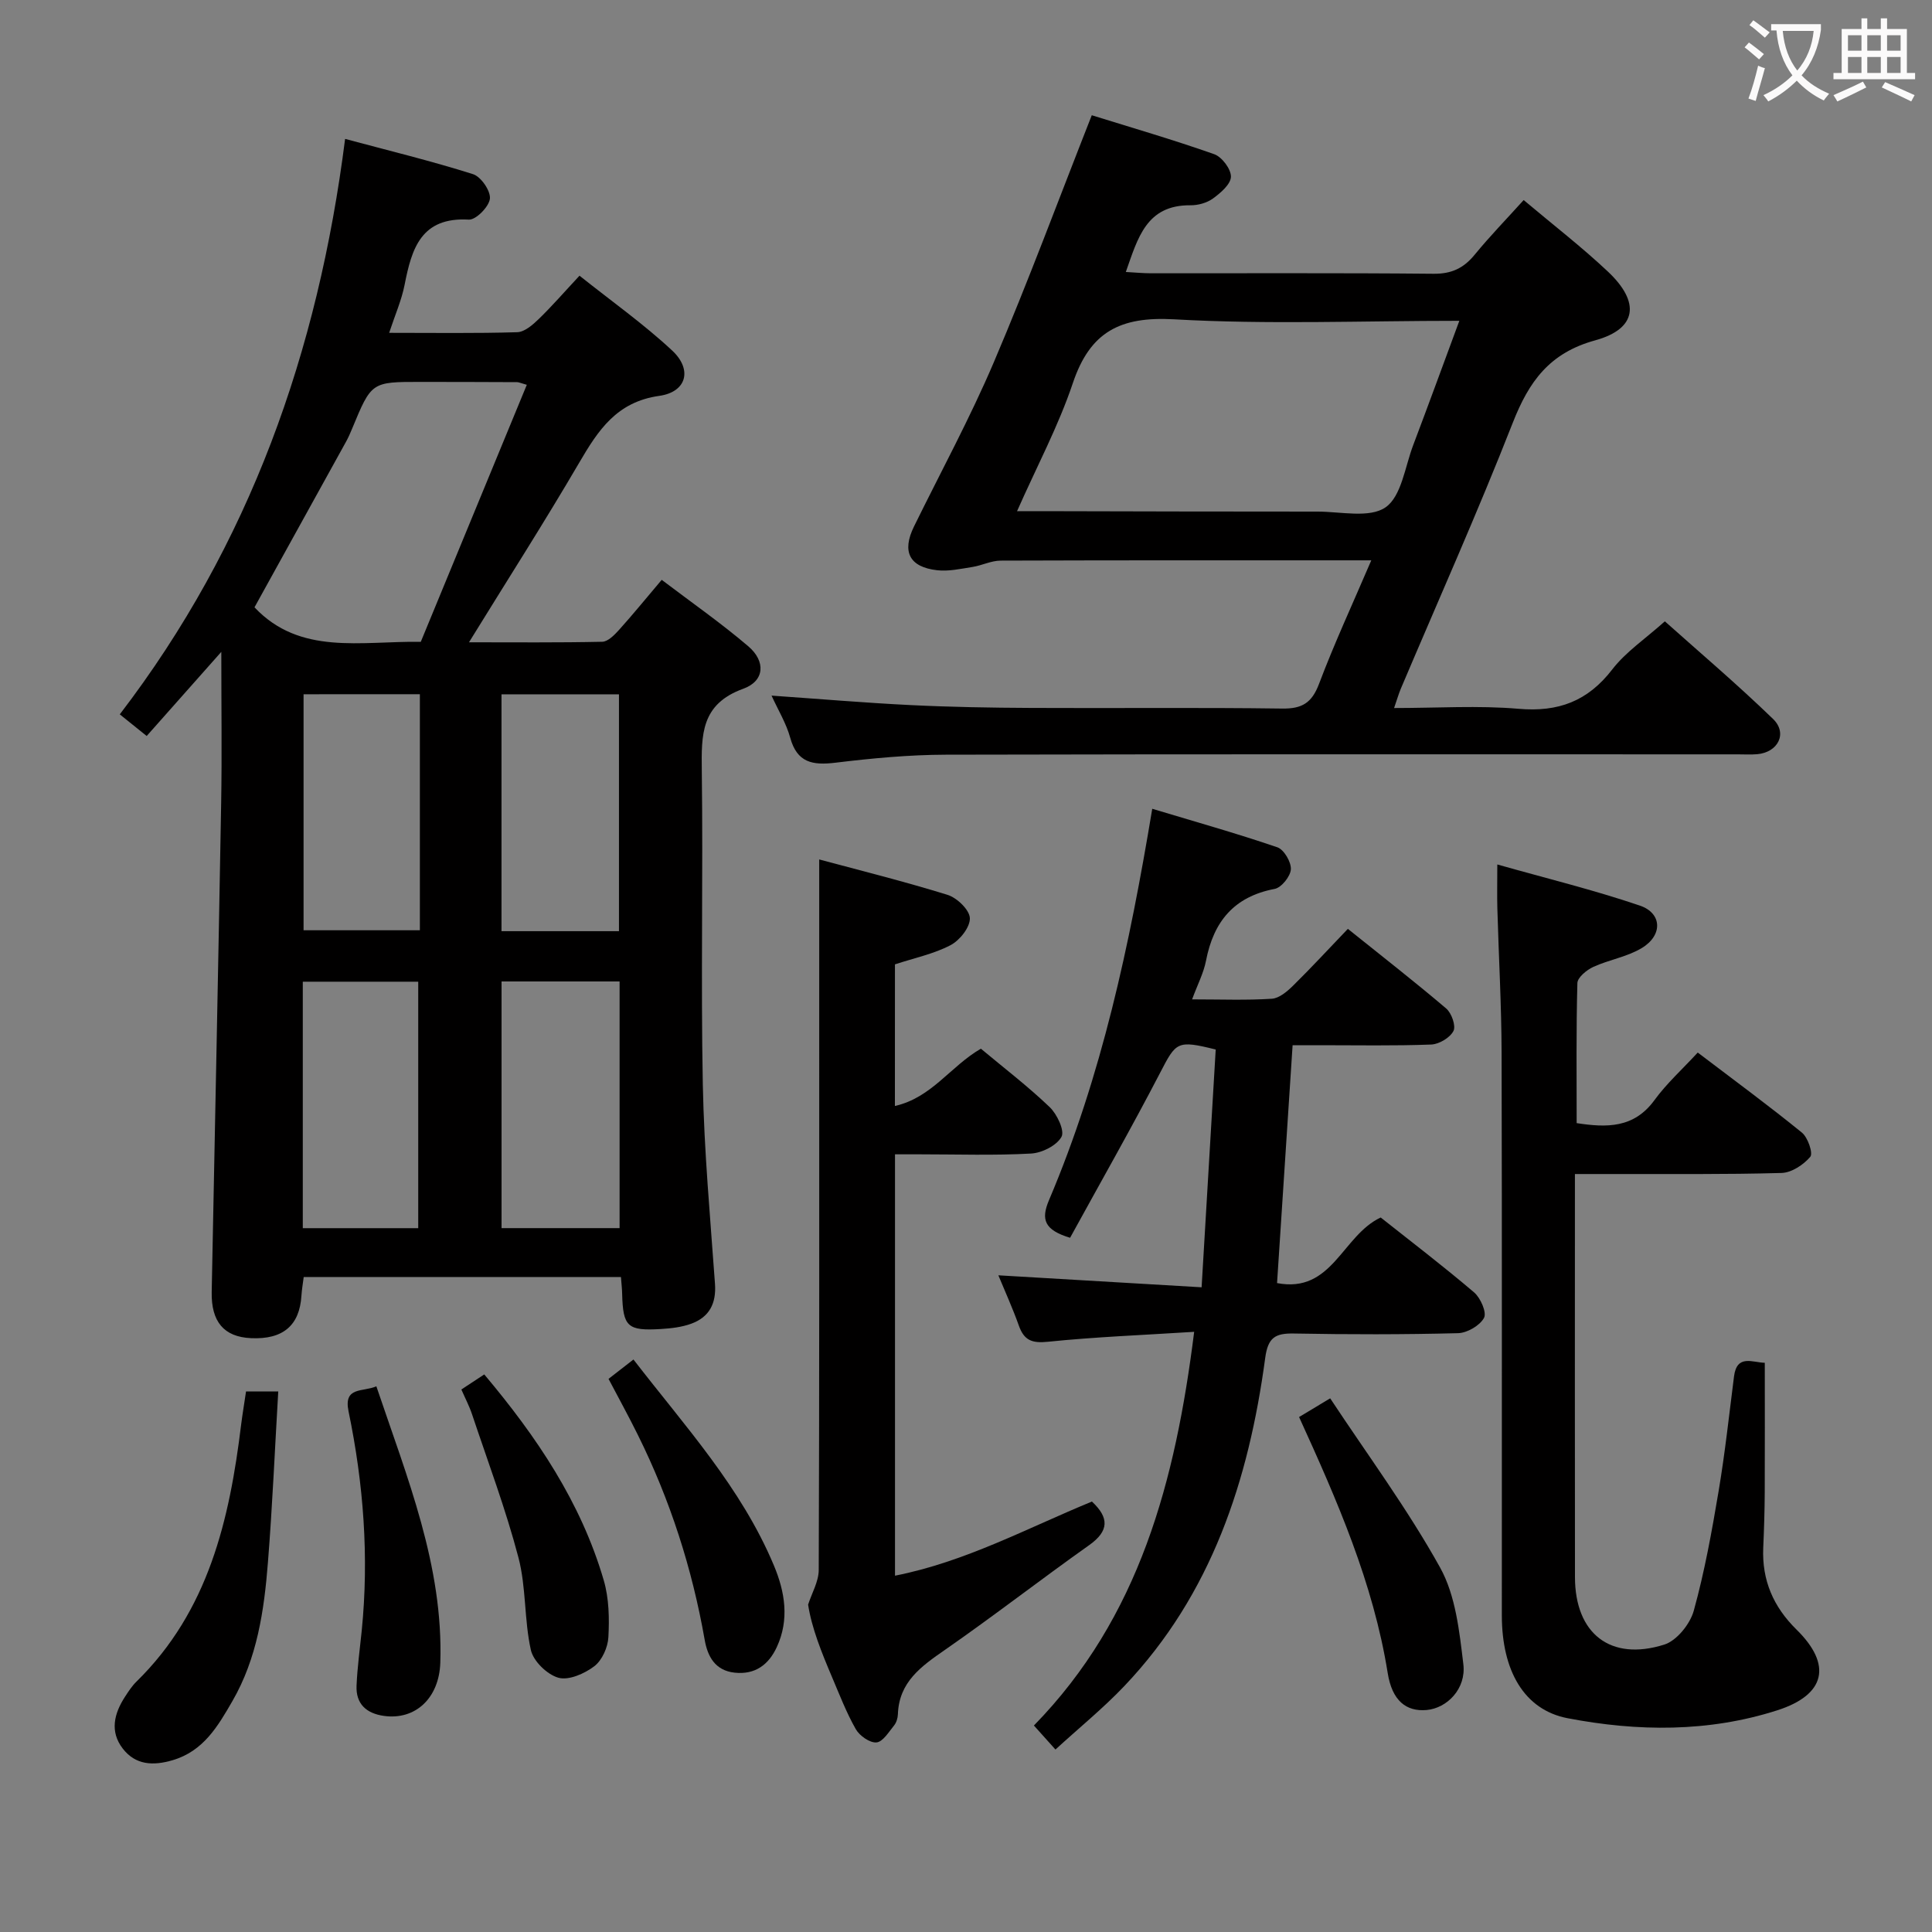 <svg enable-background="new 0 0 400 400" viewBox="0 0 400 400" xmlns="http://www.w3.org/2000/svg"><rect x="0" y="0" width="400" height="400" fill="#808080" stroke="none"/><g fill="#010000"><path d="m128.56 264.39c-22.08 0-43.69 0-65.68 0-.16 1.3-.39 2.58-.47 3.85-.38 6.2-3.84 9.13-10.47 8.81-5.57-.26-8.23-3.39-8.11-9.56.66-33.76 1.37-67.53 1.96-101.29.17-9.93.03-19.87.03-31.24-5.77 6.51-10.45 11.78-15.45 17.42-1.77-1.42-3.38-2.71-5.57-4.48 26.89-35.13 41.05-75.05 46.65-119.14 9.13 2.45 17.9 4.58 26.49 7.3 1.64.52 3.66 3.46 3.49 5.07-.17 1.65-2.89 4.42-4.36 4.34-9.88-.57-11.83 5.97-13.3 13.49-.63 3.2-1.98 6.25-3.2 9.95 9.29 0 17.91.13 26.52-.13 1.52-.05 3.2-1.52 4.43-2.71 2.75-2.66 5.26-5.56 8.46-8.99 6.7 5.34 13.31 10.02 19.19 15.5 4.23 3.94 3 8.58-2.68 9.38-8.82 1.24-12.64 7.11-16.58 13.85-7.2 12.31-14.89 24.32-22.81 37.17 9.49 0 18.54.09 27.59-.11 1.18-.03 2.52-1.4 3.46-2.44 2.87-3.19 5.59-6.53 8.85-10.38 6.17 4.68 12.29 8.95 17.93 13.76 3.63 3.1 3.41 7.18-1.05 8.79-8.8 3.18-8.67 9.56-8.58 16.98.28 21.65-.21 43.32.21 64.96.27 13.77 1.54 27.52 2.52 41.27.29 4.06-1.17 6.87-4.89 8.24-1.98.73-4.2.98-6.33 1.11-6.9.42-7.83-.49-8-7.27-.02-.99-.13-1.97-.25-3.5zm-19.49-184.72c-1.38-.39-1.69-.55-2.01-.55-6.65-.03-13.31-.05-19.96-.05-10.19-.01-10.19 0-14.19 9.66-.38.92-.78 1.84-1.26 2.71-6.32 11.46-12.66 22.9-18.96 34.3 9.43 9.99 21.94 6.97 34.43 7.14 7.26-17.58 14.51-35.17 21.95-53.21zm-5.23 123.53v51.07h24.44c0-17.17 0-34.02 0-51.07-8.25 0-16.19 0-24.44 0zm-41.15 51.08h23.9c0-17.19 0-34.07 0-51.03-8.11 0-15.87 0-23.9 0zm65.46-61.49c0-16.63 0-32.81 0-49.04-8.35 0-16.26 0-24.32 0v49.04zm-65.3-49.05v48.86h24.08c0-14.76 0-29.2 0-43.64 0-1.63 0-3.26 0-5.23-8.16.01-15.9.01-24.08.01z"/><path d="m283.91 116.01c-26.13 0-51.44-.03-76.76.06-1.93.01-3.84 1-5.79 1.31-2.44.38-4.96.96-7.35.68-5.77-.66-7.32-3.87-4.78-9.05 5.56-11.33 11.61-22.46 16.55-34.06 7.09-16.63 13.37-33.6 20.26-51.09 8.09 2.52 16.8 5.05 25.34 8.06 1.6.56 3.5 3.08 3.47 4.67-.03 1.55-2.13 3.35-3.71 4.5-1.26.92-3.11 1.43-4.69 1.41-9.13-.07-10.88 6.8-13.36 13.81 2 .11 3.6.27 5.2.27 19.5.02 38.99-.09 58.49.1 3.74.04 6.25-1.15 8.54-3.95 3.14-3.83 6.61-7.4 10.14-11.31 6.05 5.1 11.99 9.68 17.43 14.8 6.75 6.35 6.07 11.85-2.61 14.24-9.48 2.6-13.72 8.52-17.07 17.05-7.27 18.55-15.42 36.76-23.2 55.11-.43 1.02-.73 2.1-1.38 3.97 8.97 0 17.44-.56 25.79.16 8.22.71 14.31-1.57 19.38-8.15 2.8-3.63 6.82-6.32 10.89-9.96 6.99 6.25 14.93 12.98 22.4 20.21 3.07 2.97 1.03 6.93-3.29 7.3-1.32.11-2.66.03-4 .03-54.66 0-109.31-.06-163.97.07-7.63.02-15.29.74-22.87 1.66-4.71.57-7.94.01-9.36-5.19-.81-2.95-2.48-5.67-3.86-8.7 9.97.69 19.37 1.5 28.79 1.96 8.3.41 16.62.55 24.94.59 17.33.09 34.66-.11 51.99.13 4.14.06 6.15-1.19 7.63-5.11 3.16-8.37 6.93-16.5 10.82-25.58zm-73.34-10.18h5.25c18.99.04 37.97.1 56.96.09 4.8 0 10.76 1.41 14.08-.88 3.3-2.29 4.02-8.38 5.72-12.86 3.21-8.47 6.31-16.98 9.56-25.76-20.15 0-39.66.79-59.06-.31-11.16-.63-17.4 2.59-20.96 13.21-2.98 8.87-7.45 17.24-11.55 26.51z"/><path d="m206.7 264.04c14.19.84 27.75 1.63 42.08 2.48 1.01-17.03 1.97-33.18 2.92-49.23-8.02-1.99-8.19-1.58-11.51 4.82-6.02 11.59-12.49 22.95-18.64 34.16-5.3-1.61-6.09-3.74-4.36-7.81 10.9-25.67 16.68-52.73 21.37-81.01 8.69 2.62 17.37 5.06 25.9 7.97 1.37.47 2.88 3.04 2.8 4.55-.08 1.47-1.95 3.8-3.36 4.07-8.43 1.6-12.65 6.78-14.21 14.87-.49 2.54-1.75 4.93-2.88 8 5.96 0 11.25.21 16.5-.13 1.54-.1 3.19-1.51 4.41-2.71 3.77-3.71 7.35-7.6 11.34-11.76 7 5.62 13.8 10.91 20.36 16.49 1.12.95 2.05 3.62 1.5 4.66-.73 1.4-2.98 2.74-4.62 2.8-7.65.29-15.32.14-22.98.14-1.8 0-3.61 0-5.7 0-1.09 16.62-2.15 32.77-3.22 49.25 11.46 2.19 13.46-9.84 21.46-13.58 6.19 4.91 12.91 10.03 19.33 15.5 1.34 1.14 2.66 4.16 2.06 5.28-.87 1.6-3.48 3.12-5.38 3.17-11.32.29-22.65.28-33.98.07-3.84-.07-5.37.8-5.94 5.04-3.4 25.32-11.1 48.95-29.19 67.97-4.34 4.56-9.26 8.56-14.24 13.12-1.61-1.8-2.91-3.24-4.46-4.97 21.87-22.4 29.3-50.59 33.18-81.51-10.54.67-20.45 1.05-30.3 2.06-3.31.34-4.92-.31-6-3.35-1.27-3.58-2.85-7.04-4.24-10.41z"/><path d="m310 178.98c10.26 2.9 20.04 5.29 29.53 8.52 4.61 1.57 4.74 6.14.42 8.76-3.04 1.85-6.82 2.43-10.1 3.94-1.36.63-3.24 2.17-3.27 3.34-.26 9.61-.15 19.23-.15 28.99 6.23.96 11.85 1.07 16.1-4.75 2.52-3.46 5.77-6.39 8.97-9.86 7.68 5.84 14.77 11.04 21.57 16.58 1.23 1 2.34 4.27 1.73 5-1.4 1.66-3.87 3.29-5.95 3.35-11.82.33-23.66.2-35.49.22-2.16 0-4.31 0-7.29 0v4.98c0 26.16-.03 52.33.01 78.49.02 11.68 7.33 17.47 18.48 13.96 2.59-.81 5.36-4.26 6.12-7.03 2.25-8.12 3.75-16.47 5.15-24.8 1.32-7.86 2.17-15.79 3.18-23.7.59-4.65 3.85-2.87 6.37-2.82 0 8.99.03 17.89-.01 26.8-.02 3.83-.14 7.66-.31 11.49-.29 6.72 2.08 12.22 6.9 16.96 7.41 7.28 6.02 13.49-3.99 16.7-14.25 4.57-28.92 4.42-43.41 1.64-9-1.73-13.61-9.82-13.62-21.26-.02-38.83.05-77.66-.05-116.49-.03-9.98-.6-19.96-.88-29.93-.07-2.64-.01-5.27-.01-9.08z"/><path d="m185.28 228.98c7.63-1.72 11.5-8.22 17.8-11.86 4.68 3.91 9.7 7.75 14.24 12.09 1.53 1.46 3.15 4.89 2.45 6.16-1 1.81-4.05 3.34-6.31 3.46-7.64.42-15.32.16-22.98.16-1.63 0-3.26 0-5.18 0v87.24c14.53-2.86 27.37-9.84 40.77-15.35 3.58 3.34 3.59 6.08-.59 9.04-10.03 7.11-19.75 14.66-29.84 21.67-4.92 3.41-9.51 6.64-9.74 13.33-.03.8-.31 1.73-.8 2.33-1.09 1.34-2.32 3.39-3.64 3.5-1.37.12-3.49-1.37-4.27-2.73-1.96-3.44-3.39-7.19-4.95-10.85-2.14-5.04-4.19-10.11-4.93-14.95.77-2.39 2.19-4.78 2.2-7.18.14-38.64.1-77.28.1-115.93 0-10.25 0-20.49 0-31.17 8.21 2.21 17.47 4.51 26.57 7.33 1.96.61 4.57 3.12 4.62 4.83.06 1.87-2.09 4.59-3.99 5.58-3.46 1.82-7.44 2.64-11.52 3.98-.01 9.27-.01 18.71-.01 29.32z"/><path d="m50.94 288.08h6.67c-.71 12-1.21 23.73-2.14 35.42-.78 9.94-2.23 19.82-7.34 28.67-2.99 5.18-5.99 10.38-12.39 12.26-4.03 1.19-7.7 1.03-10.35-2.44-2.68-3.5-1.77-7.2.46-10.65.72-1.11 1.46-2.26 2.4-3.18 14.93-14.62 19.28-33.54 21.68-53.25.27-2.13.63-4.25 1.01-6.83z"/><path d="m125.99 285.48c1.6-1.24 3.15-2.45 5.16-4.01 10.62 13.77 22.32 26.5 29.08 42.65 2.3 5.48 3.23 11.21.6 16.89-1.67 3.61-4.45 5.75-8.71 5.3-4.08-.43-5.62-3.38-6.22-6.78-2.6-14.81-7.15-28.96-13.83-42.43-1.91-3.87-3.99-7.64-6.08-11.62z"/><path d="m268.96 293.38c1.96-1.18 3.76-2.26 6.44-3.87 7.74 11.72 16.05 22.95 22.77 35.06 3.21 5.79 3.98 13.19 4.8 19.98.62 5.08-3.37 9.12-7.61 9.49-4.22.37-7.14-1.93-8.05-7.65-2.99-18.68-10.49-35.78-18.35-53.01z"/><path d="m95.52 287.68c1.62-1.07 2.98-1.96 4.74-3.12 10.83 12.87 20.04 26.49 24.75 42.66 1.08 3.71 1.16 7.84.95 11.74-.11 2.1-1.3 4.78-2.91 6.01-2.02 1.54-5.28 2.98-7.43 2.39-2.33-.65-5.19-3.42-5.71-5.74-1.4-6.26-.95-12.96-2.57-19.14-2.64-10.05-6.32-19.82-9.62-29.7-.57-1.7-1.42-3.31-2.2-5.1z"/><path d="m77.92 287.02c6.41 19 13.89 37.17 13.24 57.23-.24 7.31-5.14 11.92-11.67 11.01-3.64-.51-5.83-2.48-5.67-6.25.16-3.8.69-7.59 1.07-11.38 1.53-15.29.38-30.44-2.73-45.44-1.07-5.18 2.97-3.94 5.76-5.17z"/></g><path d="m362.1 8.8c1.1.8 2.1 1.6 3.1 2.4l-1 1.1c-1.3-1.1-2.3-2-3-2.5zm1.9 4.8c.5.2.9.4 1.4.5-.6 2.3-1.3 4.5-1.9 6.8l-1.5-.5c.8-2.1 1.4-4.3 2-6.8zm-1-9.4c1.3.9 2.4 1.8 3.4 2.5l-1 1.1c-1.4-1.2-2.4-2.1-3.2-2.6zm3.7 2.2v-1.4h10.3v1.2c-.5 3.6-1.8 6.8-4 9.4 1.5 1.6 3.4 2.8 5.7 3.8-.3.4-.7.8-1.1 1.4-2.3-1.1-4.1-2.5-5.6-4.1-1.6 1.6-3.6 3.1-5.9 4.3-.3-.5-.7-.9-1-1.3 2.4-1.1 4.4-2.5 6-4.1-1.9-2.5-3-5.6-3.3-9.3h-1.1zm8.8 0h-6.4c.3 3.3 1.3 6 3 8.2 2-2.3 3.1-5.1 3.4-8.2z" fill="#fbfafa"/><path d="m385.3 3.8h1.3v2.2h2.8v-2.2h1.3v2.2h4.1v9.1h1.7v1.3h-16.9v-1.3h1.7v-9.1h4.1v-2.2zm.4 13.1.7 1.2c-1.8.9-3.8 1.9-6 2.9-.2-.4-.5-.8-.8-1.3 2.3-1 4.3-1.9 6.1-2.8zm-3.1-6.4h2.8v-3.2h-2.8zm0 4.6h2.8v-3.3h-2.8zm4-4.6h2.8v-3.2h-2.8zm0 4.6h2.8v-3.3h-2.8zm3.7 1.9c2.1.9 4.1 1.8 6.1 2.7l-.7 1.3c-2.2-1.1-4.2-2-6.1-2.9zm3.2-9.7h-2.8v3.2h2.8zm-2.8 7.8h2.8v-3.3h-2.8z" fill="#fbfafa"/></svg>